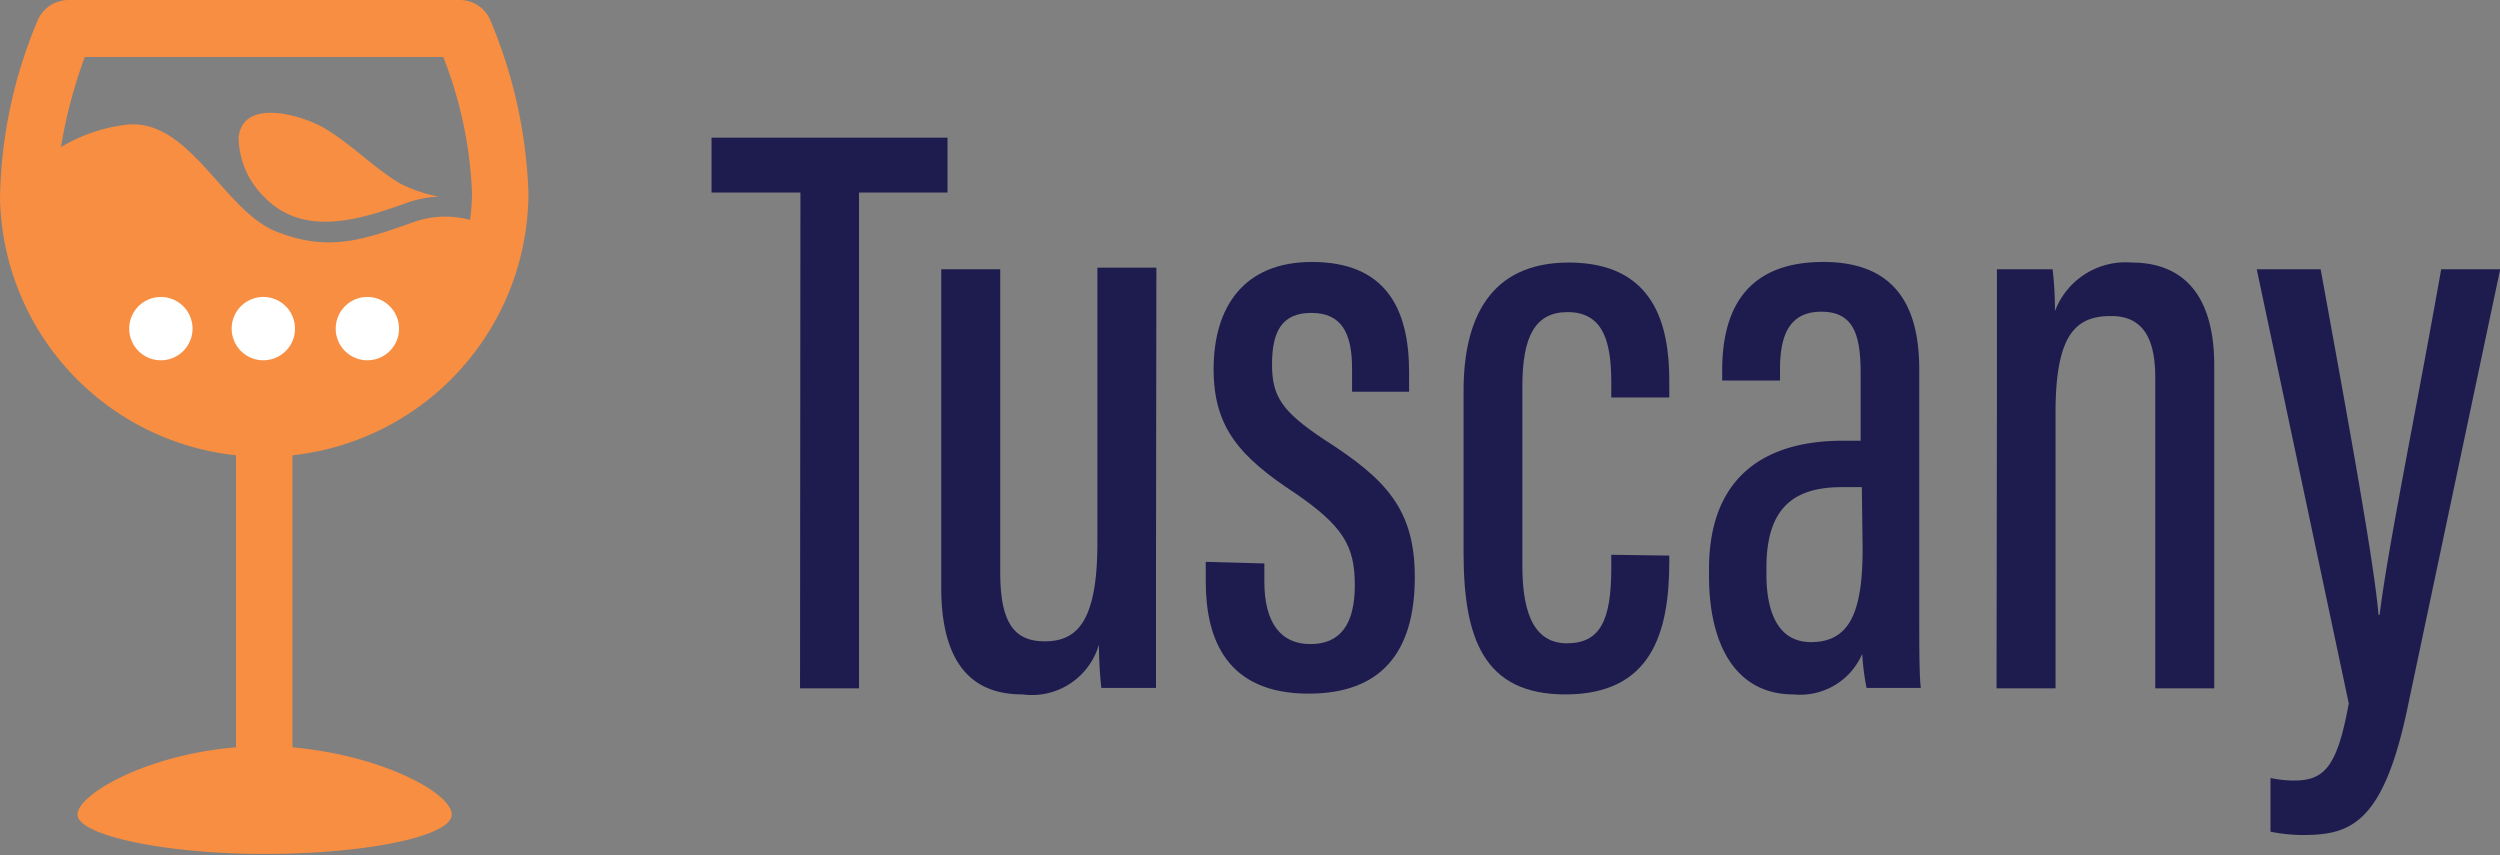 <svg xmlns="http://www.w3.org/2000/svg" viewBox="0 0 127.12 43.5"><rect x="0" y="0" width="127.12" height="43.5" fill="#808080" stroke="none"/><defs><style>.cls-1{fill:#f78e42;}.cls-2{fill:#1e1c4f;}.cls-3{fill:#fff;}</style></defs><g id="Layer_2" data-name="Layer 2"><g id="Layer_1-2" data-name="Layer 1"><path class="cls-1" d="M14.87,38V23.15a13.44,13.44,0,0,0,12-13.35,24.77,24.77,0,0,0-1.92-8.73A1.69,1.69,0,0,0,23.36,0H3.49A1.71,1.71,0,0,0,1.9,1.07a24.23,24.23,0,0,0-1.9,9A13.41,13.41,0,0,0,12,23.15V38c-4.56.37-8.06,2.4-8.06,3.42s4.26,2,9.51,2,9.52-.91,9.52-2S19.44,38.41,14.87,38ZM6.44,6.34A8.33,8.33,0,0,0,3.1,7.48,24.74,24.74,0,0,1,4.31,2.9H22.54A21.17,21.17,0,0,1,24,9.8a10.42,10.42,0,0,1-.1,1.38,4.85,4.85,0,0,0-2.86.11c-2.63.93-4.34,1.53-7,.48S9.64,6,6.44,6.34Z"/><path class="cls-1" d="M22.31,10a5.42,5.42,0,0,0-1.64.32c-2.31.83-5.21,1.77-7.21-.28A4.33,4.33,0,0,1,12.13,7c.21-2.06,3.27-1.13,4.35-.49,1.39.81,2.48,2,3.88,2.83A7.47,7.47,0,0,0,22.31,10Z"/><path class="cls-2" d="M40.7,9.79H36.18V7h12V9.79h-4.5V35h-3Z"/><path class="cls-2" d="M58.78,29.23c0,2.75,0,4.74,0,5.75H56a20.43,20.43,0,0,1-.12-2.21A3.55,3.55,0,0,1,52,35.31c-1.75,0-4.14-.68-4.14-5.43V13.69h3V29.1c0,2.52.68,3.51,2.26,3.51s2.68-.9,2.68-5v-14h3Z"/><path class="cls-2" d="M64.29,28.65v.93c0,2.07.82,3.17,2.34,3.17s2.26-1,2.26-3-.61-3-3-4.65c-2.86-1.87-4.18-3.37-4.18-6.33,0-3.14,1.52-5.45,5-5.45,3.77,0,4.94,2.4,4.94,5.6v1h-2.9V18.75c0-1.81-.53-2.84-2.07-2.84s-2,1-2,2.63.52,2.39,2.65,3.81c3.13,2,4.61,3.53,4.61,7,0,3.86-1.75,5.92-5.4,5.92-4.17,0-5.23-2.77-5.23-5.7v-1Z"/><path class="cls-2" d="M84.88,28.25v.3c0,3.67-.93,6.76-5.29,6.76-4.16,0-5.17-2.88-5.17-7.19V19.86c0-3.61,1.31-6.51,5.35-6.51,4.36,0,5.11,3.2,5.11,6v.86H81.93v-.74c0-1.93-.32-3.6-2.22-3.6-1.65,0-2.3,1.24-2.3,3.76v9.14c0,1.93.37,3.94,2.26,3.94,1.68,0,2.26-1.13,2.26-3.82v-.68Z"/><path class="cls-2" d="M97.59,31.29c0,1.46,0,3.06.08,3.69H94.91a12.58,12.58,0,0,1-.22-1.73,3.44,3.44,0,0,1-3.49,2.06c-3.07,0-4.3-2.73-4.3-6v-.38c0-4.82,3-6.52,6.79-6.52h.92V19c0-1.93-.33-3.15-2-3.15s-2.1,1.27-2.1,2.93v.57H87.57v-.53c0-3,1.17-5.5,5.14-5.5,3.72,0,4.88,2.32,4.88,5.47Zm-2.92-6.52h-1c-2.41,0-3.85,1-3.85,4.09v.36c0,1.9.59,3.43,2.26,3.43,2,0,2.63-1.57,2.63-4.75Z"/><path class="cls-2" d="M101.54,20.17c0-4.27,0-5.43,0-6.48h2.83a17.65,17.65,0,0,1,.12,2.13,3.84,3.84,0,0,1,3.9-2.47c2.34,0,4.2,1.33,4.2,5.24V35h-3V19.18c0-2.06-.69-3.11-2.24-3.11-1.78,0-2.83.89-2.83,4.92V35h-3Z"/><path class="cls-2" d="M118,13.69c1.41,7.74,2.75,15.1,2.94,17.57H121c.42-3.44,1.84-10.27,3.13-17.57h3l-4.74,22.43c-1.26,5.93-3,6.34-5.38,6.34a8.86,8.86,0,0,1-1.56-.17l0-2.73a6,6,0,0,0,1.18.13c1.55,0,2.21-.67,2.8-3.92l-4.68-22.08Z"/><path class="cls-3" d="M8.18,15.1a1.61,1.61,0,1,0,1.61,1.61A1.61,1.61,0,0,0,8.18,15.1Z"/><path class="cls-3" d="M13.43,15.1A1.61,1.61,0,1,0,15,16.71,1.61,1.61,0,0,0,13.43,15.1Z"/><path class="cls-3" d="M18.68,15.1a1.61,1.61,0,1,0,1.61,1.61A1.61,1.61,0,0,0,18.68,15.1Z"/></g></g></svg>